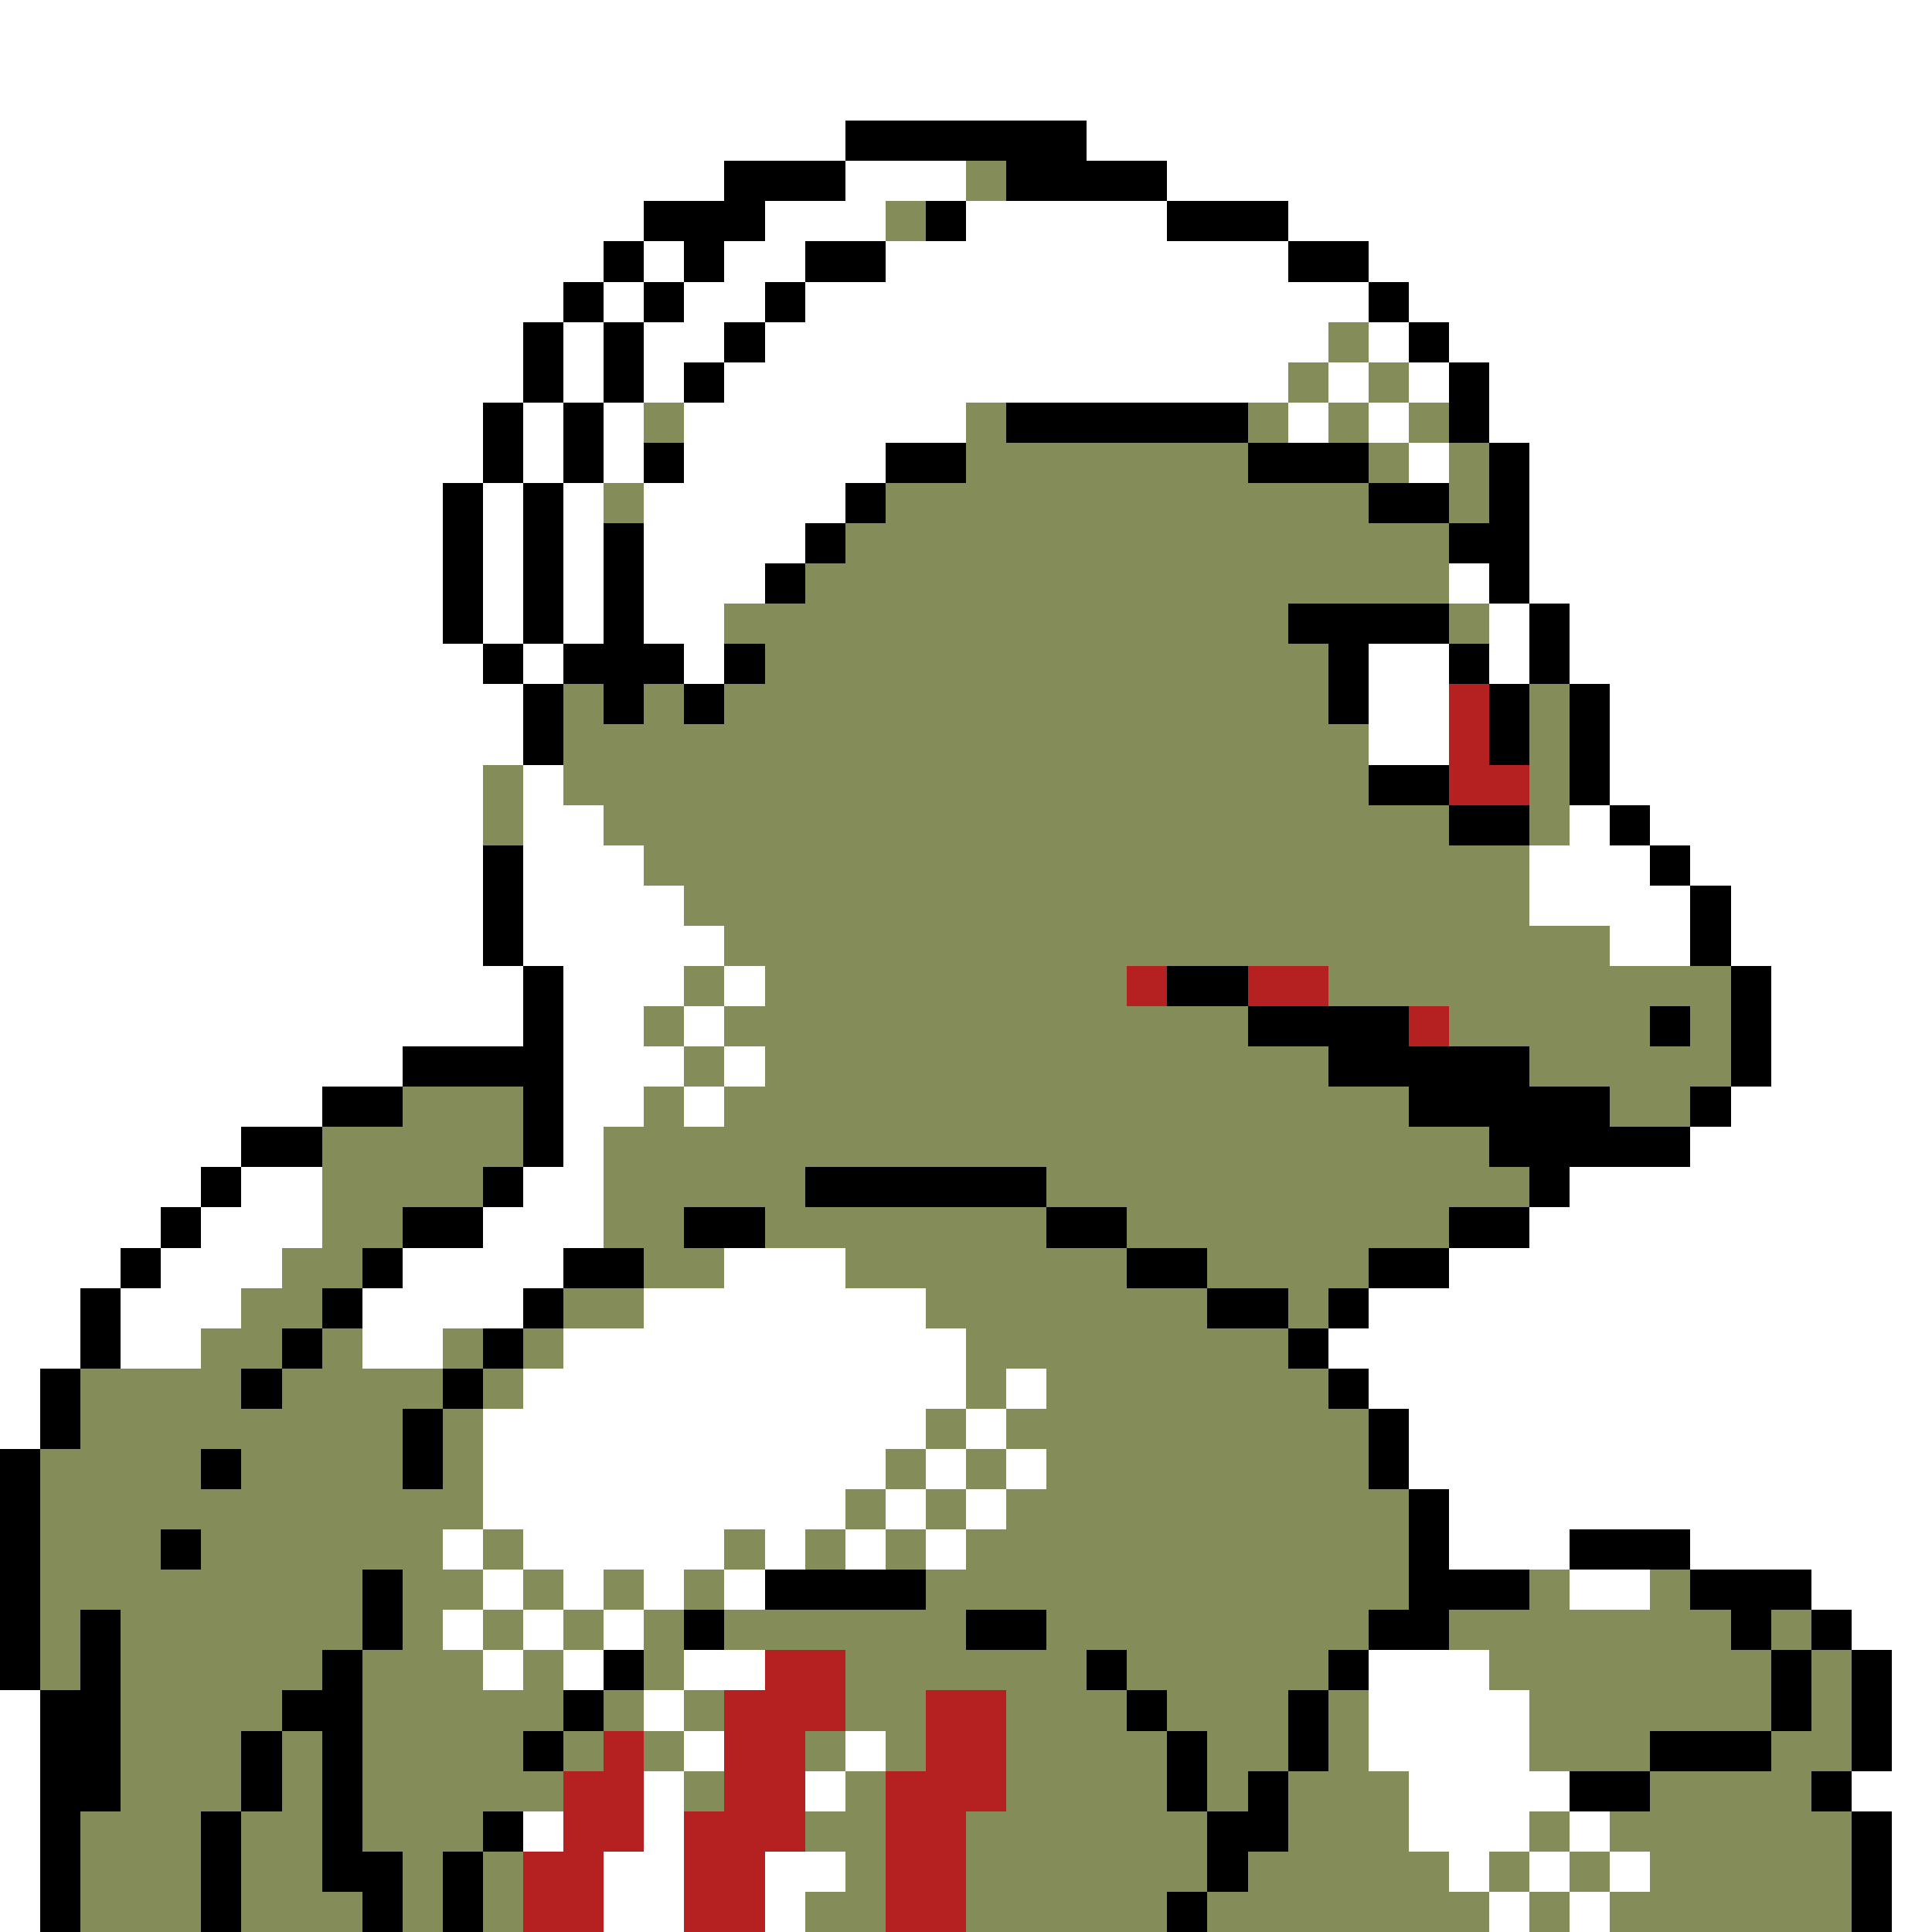 <svg xmlns="http://www.w3.org/2000/svg" viewBox="0 -0.5 48 48" shape-rendering="crispEdges">
<rect x="0" y="-0.5" width="48" height="48" fill="#333333" stroke="none"/>
<path stroke="#ffffff" d="M0 0h48M0 1h48M0 2h48M0 3h21M27 3h21M0 4h18M21 4h3M29 4h19M0 5h16M19 5h3M24 5h5M32 5h16M0 6h15M16 6h1M18 6h2M22 6h10M34 6h14M0 7h14M15 7h1M17 7h2M20 7h14M35 7h13M0 8h13M14 8h1M16 8h2M19 8h14M34 8h1M36 8h12M0 9h13M14 9h1M16 9h1M18 9h14M33 9h1M35 9h1M37 9h11M0 10h12M13 10h1M15 10h1M17 10h7M32 10h1M34 10h1M37 10h11M0 11h12M13 11h1M15 11h1M17 11h5M35 11h1M38 11h10M0 12h11M12 12h1M14 12h1M16 12h5M38 12h10M0 13h11M12 13h1M14 13h1M16 13h4M38 13h10M0 14h11M12 14h1M14 14h1M16 14h3M36 14h1M38 14h10M0 15h11M12 15h1M14 15h1M16 15h2M37 15h1M39 15h9M0 16h12M13 16h1M17 16h1M34 16h2M37 16h1M39 16h9M0 17h13M34 17h2M40 17h8M0 18h13M34 18h2M40 18h8M0 19h12M13 19h1M40 19h8M0 20h12M13 20h2M39 20h1M41 20h7M0 21h12M13 21h3M38 21h3M42 21h6M0 22h12M13 22h4M38 22h4M43 22h5M0 23h12M13 23h5M40 23h2M43 23h5M0 24h13M14 24h3M18 24h1M44 24h4M0 25h13M14 25h2M17 25h1M44 25h4M0 26h10M14 26h3M18 26h1M44 26h4M0 27h8M14 27h2M17 27h1M43 27h5M0 28h6M14 28h1M42 28h6M0 29h5M6 29h2M13 29h2M39 29h9M0 30h4M5 30h3M12 30h3M38 30h10M0 31h3M4 31h3M10 31h4M18 31h3M36 31h12M0 32h2M3 32h3M9 32h4M16 32h7M34 32h14M0 33h2M3 33h2M9 33h2M14 33h10M33 33h15M0 34h1M13 34h11M25 34h1M34 34h14M0 35h1M12 35h11M24 35h1M35 35h13M12 36h10M23 36h1M25 36h1M35 36h13M12 37h9M22 37h1M24 37h1M36 37h12M11 38h1M13 38h5M19 38h1M21 38h1M23 38h1M36 38h3M42 38h6M12 39h1M14 39h1M16 39h1M18 39h1M39 39h2M45 39h3M11 40h1M13 40h1M15 40h1M46 40h2M12 41h1M14 41h1M17 41h2M34 41h3M47 41h1M0 42h1M16 42h1M34 42h4M47 42h1M0 43h1M17 43h1M21 43h1M34 43h4M47 43h1M0 44h1M16 44h1M20 44h1M35 44h4M46 44h2M0 45h1M13 45h1M16 45h1M35 45h3M39 45h1M47 45h1M0 46h1M15 46h2M19 46h2M36 46h1M38 46h1M40 46h1M47 46h1M0 47h1M15 47h2M19 47h1M37 47h1M39 47h1M47 47h1" />
<path stroke="#000000" d="M21 3h6M18 4h3M25 4h4M16 5h3M23 5h1M29 5h3M15 6h1M17 6h1M20 6h2M32 6h2M14 7h1M16 7h1M19 7h1M34 7h1M13 8h1M15 8h1M18 8h1M35 8h1M13 9h1M15 9h1M17 9h1M36 9h1M12 10h1M14 10h1M25 10h6M36 10h1M12 11h1M14 11h1M16 11h1M22 11h2M31 11h3M37 11h1M11 12h1M13 12h1M21 12h1M34 12h2M37 12h1M11 13h1M13 13h1M15 13h1M20 13h1M36 13h2M11 14h1M13 14h1M15 14h1M19 14h1M37 14h1M11 15h1M13 15h1M15 15h1M32 15h4M38 15h1M12 16h1M14 16h3M18 16h1M33 16h1M36 16h1M38 16h1M13 17h1M15 17h1M17 17h1M33 17h1M37 17h1M39 17h1M13 18h1M37 18h1M39 18h1M34 19h2M39 19h1M36 20h2M40 20h1M12 21h1M41 21h1M12 22h1M42 22h1M12 23h1M42 23h1M13 24h1M29 24h2M43 24h1M13 25h1M31 25h4M41 25h1M43 25h1M10 26h4M33 26h5M43 26h1M8 27h2M13 27h1M35 27h5M42 27h1M6 28h2M13 28h1M37 28h5M5 29h1M12 29h1M20 29h6M38 29h1M4 30h1M10 30h2M17 30h2M26 30h2M36 30h2M3 31h1M9 31h1M14 31h2M28 31h2M34 31h2M2 32h1M8 32h1M13 32h1M30 32h2M33 32h1M2 33h1M7 33h1M12 33h1M32 33h1M1 34h1M6 34h1M11 34h1M33 34h1M1 35h1M10 35h1M34 35h1M0 36h1M5 36h1M10 36h1M34 36h1M0 37h1M35 37h1M0 38h1M4 38h1M35 38h1M39 38h3M0 39h1M9 39h1M19 39h4M35 39h3M42 39h3M0 40h1M2 40h1M9 40h1M17 40h1M24 40h2M34 40h2M43 40h1M45 40h1M0 41h1M2 41h1M8 41h1M15 41h1M27 41h1M33 41h1M44 41h1M46 41h1M1 42h2M7 42h2M14 42h1M28 42h1M32 42h1M44 42h1M46 42h1M1 43h2M6 43h1M8 43h1M13 43h1M29 43h1M32 43h1M41 43h3M46 43h1M1 44h2M6 44h1M8 44h1M29 44h1M31 44h1M39 44h2M45 44h1M1 45h1M5 45h1M8 45h1M12 45h1M30 45h2M46 45h1M1 46h1M5 46h1M8 46h2M11 46h1M30 46h1M46 46h1M1 47h1M5 47h1M9 47h1M11 47h1M29 47h1M46 47h1" />
<path stroke="#848c5a" d="M24 4h1M22 5h1M33 8h1M32 9h1M34 9h1M16 10h1M24 10h1M31 10h1M33 10h1M35 10h1M24 11h7M34 11h1M36 11h1M15 12h1M22 12h12M36 12h1M21 13h15M20 14h16M18 15h14M36 15h1M19 16h14M14 17h1M16 17h1M18 17h15M38 17h1M14 18h20M38 18h1M12 19h1M14 19h20M38 19h1M12 20h1M15 20h21M38 20h1M16 21h22M17 22h21M18 23h22M17 24h1M19 24h9M33 24h10M16 25h1M18 25h13M36 25h5M42 25h1M17 26h1M19 26h14M38 26h5M10 27h3M16 27h1M18 27h17M40 27h2M8 28h5M15 28h22M8 29h4M15 29h5M26 29h12M8 30h2M15 30h2M19 30h7M28 30h8M7 31h2M16 31h2M21 31h7M30 31h4M6 32h2M14 32h2M23 32h7M32 32h1M5 33h2M8 33h1M11 33h1M13 33h1M24 33h8M2 34h4M7 34h4M12 34h1M24 34h1M26 34h7M2 35h8M11 35h1M23 35h1M25 35h9M1 36h4M6 36h4M11 36h1M22 36h1M24 36h1M26 36h8M1 37h11M21 37h1M23 37h1M25 37h10M1 38h3M5 38h6M12 38h1M18 38h1M20 38h1M22 38h1M24 38h11M1 39h8M10 39h2M13 39h1M15 39h1M17 39h1M23 39h12M38 39h1M41 39h1M1 40h1M3 40h6M10 40h1M12 40h1M14 40h1M16 40h1M18 40h6M26 40h8M36 40h7M44 40h1M1 41h1M3 41h5M9 41h3M13 41h1M16 41h1M21 41h6M28 41h5M37 41h7M45 41h1M3 42h4M9 42h5M15 42h1M17 42h1M21 42h2M25 42h3M29 42h3M33 42h1M38 42h6M45 42h1M3 43h3M7 43h1M9 43h4M14 43h1M16 43h1M20 43h1M22 43h1M25 43h4M30 43h2M33 43h1M38 43h3M44 43h2M3 44h3M7 44h1M9 44h5M17 44h1M21 44h1M25 44h4M30 44h1M32 44h3M41 44h4M2 45h3M6 45h2M9 45h3M20 45h2M24 45h6M32 45h3M38 45h1M40 45h6M2 46h3M6 46h2M10 46h1M12 46h1M21 46h1M24 46h6M31 46h5M37 46h1M39 46h1M41 46h5M2 47h3M6 47h3M10 47h1M12 47h1M20 47h2M24 47h5M30 47h7M38 47h1M40 47h6" />
<path stroke="#b52121" d="M36 17h1M36 18h1M36 19h2M28 24h1M31 24h2M35 25h1M19 41h2M18 42h3M23 42h2M15 43h1M18 43h2M23 43h2M14 44h2M18 44h2M22 44h3M14 45h2M17 45h3M22 45h2M13 46h2M17 46h2M22 46h2M13 47h2M17 47h2M22 47h2" />
</svg>